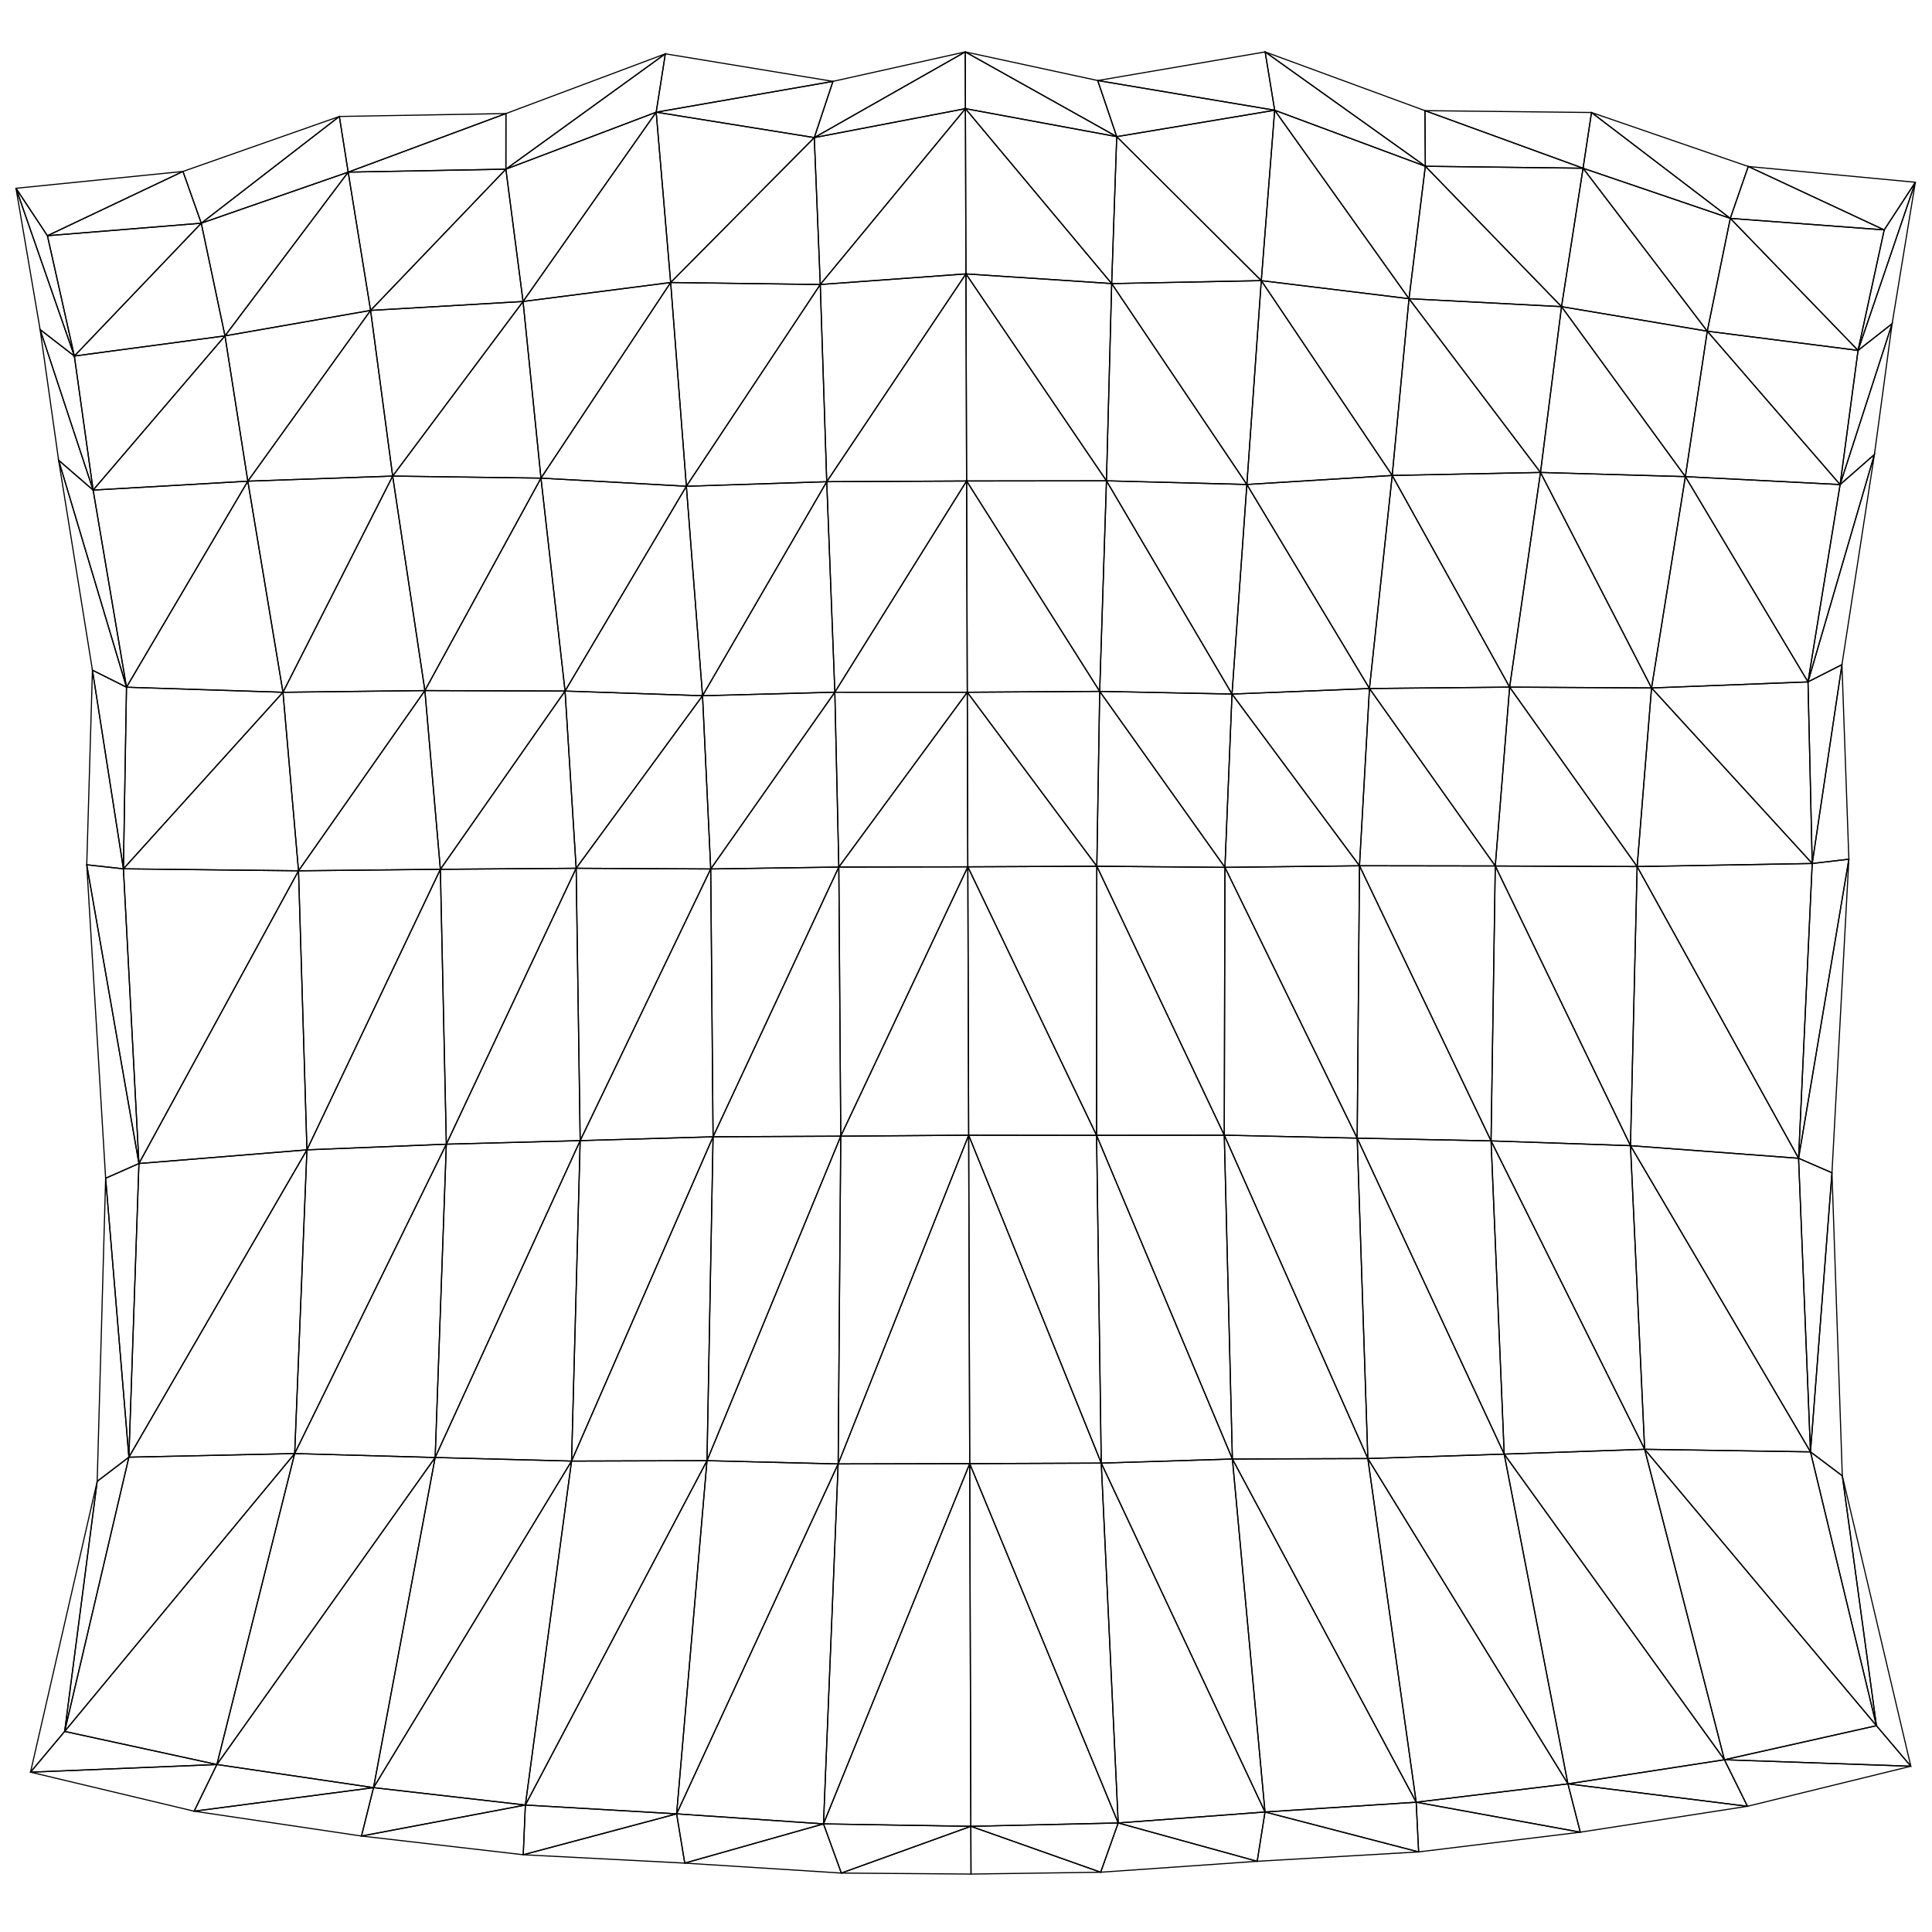 <?xml version="1.0" standalone="no"?>
<!DOCTYPE svg PUBLIC "-//W3C//DTD SVG 1.1//EN" 
  "http://www.w3.org/Graphics/SVG/1.1/DTD/svg11.dtd">
<svg width="512" height="512" viewBox="0 0 512 512"
     xmlns="http://www.w3.org/2000/svg" version="1.1">
<style>
	polygon {
		stroke: black;
		stroke-width: .3;
		fill-opacity: 0;
	}
</style>
<polygon points="435.851,384.077 456.989,466.351 497.273,457.325 " />
<polygon points="435.851,384.077 497.273,457.325 479.796,384.760 " />
<polygon points="291.845,387.739 296.336,483.104 335.241,480.197 " />
<polygon points="291.845,387.739 335.241,480.197 326.597,386.654 " />
<polygon points="362.492,386.532 375.306,477.604 415.514,472.741 " />
<polygon points="362.492,386.532 415.514,472.741 398.632,385.358 " />
<polygon points="452.446,87.767 446.638,126.312 487.647,128.415 " />
<polygon points="452.446,87.767 487.647,128.415 492.402,92.860 " />
<polygon points="437.677,182.312 433.859,229.651 480.256,228.832 " />
<polygon points="437.677,182.312 480.256,228.832 479.137,180.711 " />
<polygon points="433.859,229.651 432.096,303.612 476.638,306.956 " />
<polygon points="433.859,229.651 476.638,306.956 480.256,228.832 " />
<polygon points="432.096,303.612 435.851,384.077 479.796,384.760 " />
<polygon points="432.096,303.612 479.796,384.760 476.638,306.956 " />
<polygon points="294.608,75.152 293.224,127.424 330.431,128.392 " />
<polygon points="294.608,75.152 330.431,128.392 334.255,74.369 " />
<polygon points="291.431,183.217 290.671,229.562 324.619,229.859 " />
<polygon points="291.431,183.217 324.619,229.859 326.496,183.932 " />
<polygon points="290.671,229.562 290.603,300.884 324.445,300.832 " />
<polygon points="290.671,229.562 324.445,300.832 324.619,229.859 " />
<polygon points="290.603,300.884 291.845,387.739 326.597,386.654 " />
<polygon points="290.603,300.884 326.597,386.654 324.445,300.832 " />
<polygon points="373.399,79.154 368.948,125.999 408.245,125.203 " />
<polygon points="373.399,79.154 408.245,125.203 413.822,81.263 " />
<polygon points="362.921,182.464 360.278,229.440 396.264,229.491 " />
<polygon points="362.921,182.464 396.264,229.491 400.069,182.096 " />
<polygon points="360.278,229.440 359.668,301.623 395.144,302.347 " />
<polygon points="360.278,229.440 395.144,302.347 396.264,229.491 " />
<polygon points="359.668,301.623 362.492,386.532 398.632,385.358 " />
<polygon points="359.668,301.623 398.632,385.358 395.144,302.347 " />
<polygon points="256.983,387.878 257.287,483.993 296.336,483.104 " />
<polygon points="256.983,387.878 296.336,483.104 291.845,387.739 " />
<polygon points="255.985,72.582 256.159,127.470 293.224,127.424 " />
<polygon points="255.985,72.582 293.224,127.424 294.608,75.152 " />
<polygon points="256.336,183.450 256.482,229.716 290.671,229.562 " />
<polygon points="256.336,183.450 290.671,229.562 291.431,183.217 " />
<polygon points="256.482,229.716 256.707,300.840 290.603,300.884 " />
<polygon points="256.482,229.716 290.603,300.884 290.671,229.562 " />
<polygon points="256.707,300.840 256.983,387.878 291.845,387.739 " />
<polygon points="256.707,300.840 291.845,387.739 290.603,300.884 " />
<polygon points="326.597,386.654 335.241,480.197 375.306,477.604 " />
<polygon points="326.597,386.654 375.306,477.604 362.492,386.532 " />
<polygon points="334.255,74.369 330.431,128.392 368.948,125.999 " />
<polygon points="334.255,74.369 368.948,125.999 373.399,79.154 " />
<polygon points="326.496,183.932 324.619,229.859 360.278,229.440 " />
<polygon points="326.496,183.932 360.278,229.440 362.921,182.464 " />
<polygon points="324.619,229.859 324.445,300.832 359.668,301.623 " />
<polygon points="324.619,229.859 359.668,301.623 360.278,229.440 " />
<polygon points="324.445,300.832 326.597,386.654 362.492,386.532 " />
<polygon points="324.445,300.832 362.492,386.532 359.668,301.623 " />
<polygon points="398.632,385.358 415.514,472.741 456.989,466.351 " />
<polygon points="398.632,385.358 456.989,466.351 435.851,384.077 " />
<polygon points="413.822,81.263 408.245,125.203 446.638,126.312 " />
<polygon points="413.822,81.263 446.638,126.312 452.446,87.767 " />
<polygon points="400.069,182.096 396.264,229.491 433.859,229.651 " />
<polygon points="400.069,182.096 433.859,229.651 437.677,182.312 " />
<polygon points="396.264,229.491 395.144,302.347 432.096,303.612 " />
<polygon points="396.264,229.491 432.096,303.612 433.859,229.651 " />
<polygon points="395.144,302.347 398.632,385.358 435.851,384.077 " />
<polygon points="395.144,302.347 435.851,384.077 432.096,303.612 " />
<polygon points="492.402,92.860 499.335,60.926 458.545,57.869 " />
<polygon points="492.402,92.860 458.545,57.869 452.446,87.767 " />
<polygon points="295.944,36.212 294.608,75.152 334.255,74.369 " />
<polygon points="295.944,36.212 334.255,74.369 337.802,29.213 " />
<polygon points="377.729,44.060 373.399,79.154 413.822,81.263 " />
<polygon points="377.729,44.060 413.822,81.263 419.525,44.582 " />
<polygon points="255.846,28.792 255.985,72.582 294.608,75.152 " />
<polygon points="255.846,28.792 294.608,75.152 295.944,36.212 " />
<polygon points="337.802,29.213 334.255,74.369 373.399,79.154 " />
<polygon points="337.802,29.213 373.399,79.154 377.729,44.060 " />
<polygon points="419.525,44.582 413.822,81.263 452.446,87.767 " />
<polygon points="419.525,44.582 452.446,87.767 458.545,57.869 " />
<polygon points="446.638,126.312 437.677,182.312 479.137,180.711 " />
<polygon points="446.638,126.312 479.137,180.711 487.647,128.415 " />
<polygon points="293.224,127.424 291.431,183.217 326.496,183.932 " />
<polygon points="293.224,127.424 326.496,183.932 330.431,128.392 " />
<polygon points="368.948,125.999 362.921,182.464 400.069,182.096 " />
<polygon points="368.948,125.999 400.069,182.096 408.245,125.203 " />
<polygon points="256.159,127.470 256.336,183.450 291.431,183.217 " />
<polygon points="256.159,127.470 291.431,183.217 293.224,127.424 " />
<polygon points="330.431,128.392 326.496,183.932 362.921,182.464 " />
<polygon points="330.431,128.392 362.921,182.464 368.948,125.999 " />
<polygon points="408.245,125.203 400.069,182.096 437.677,182.312 " />
<polygon points="408.245,125.203 437.677,182.312 446.638,126.312 " />
<polygon points="419.525,44.582 421.769,29.814 377.625,29.323 " />
<polygon points="419.525,44.582 377.625,29.323 377.729,44.060 " />
<polygon points="507.586,48.303 499.335,60.926 492.402,92.860 " />
<polygon points="507.586,48.303 492.402,92.860 501.431,85.784 " />
<polygon points="476.638,306.956 485.489,310.795 489.968,227.700 " />
<polygon points="476.638,306.956 489.968,227.700 480.256,228.832 " />
<polygon points="497.273,457.325 506.391,468.068 488.233,391.110 " />
<polygon points="497.273,457.325 488.233,391.110 479.796,384.760 " />
<polygon points="458.545,57.869 463.303,44.120 421.769,29.814 " />
<polygon points="458.545,57.869 421.769,29.814 419.525,44.582 " />
<polygon points="375.306,477.604 375.954,490.775 418.791,485.547 " />
<polygon points="375.306,477.604 418.791,485.547 415.514,472.741 " />
<polygon points="296.336,483.104 291.690,496.162 333.169,493.263 " />
<polygon points="296.336,483.104 333.169,493.263 335.241,480.197 " />
<polygon points="335.241,480.197 333.169,493.263 375.954,490.775 " />
<polygon points="335.241,480.197 375.954,490.775 375.306,477.604 " />
<polygon points="337.802,29.213 335.275,13.758 290.904,21.343 " />
<polygon points="337.802,29.213 290.904,21.343 295.944,36.212 " />
<polygon points="499.335,60.926 507.586,48.303 463.303,44.120 " />
<polygon points="499.335,60.926 463.303,44.120 458.545,57.869 " />
<polygon points="479.137,180.711 488.134,176.134 496.739,120.449 " />
<polygon points="479.137,180.711 496.739,120.449 487.647,128.415 " />
<polygon points="456.989,466.351 463.098,478.684 506.391,468.068 " />
<polygon points="456.989,466.351 506.391,468.068 497.273,457.325 " />
<polygon points="479.796,384.760 488.233,391.110 485.489,310.795 " />
<polygon points="479.796,384.760 485.489,310.795 476.638,306.956 " />
<polygon points="415.514,472.741 418.791,485.547 463.098,478.684 " />
<polygon points="415.514,472.741 463.098,478.684 456.989,466.351 " />
<polygon points="377.729,44.060 377.625,29.323 335.275,13.758 " />
<polygon points="377.729,44.060 335.275,13.758 337.802,29.213 " />
<polygon points="295.944,36.212 290.904,21.343 255.799,13.757 " />
<polygon points="295.944,36.212 255.799,13.757 255.846,28.792 " />
<polygon points="257.287,483.993 257.327,496.646 291.690,496.162 " />
<polygon points="257.287,483.993 291.690,496.162 296.336,483.104 " />
<polygon points="487.647,128.415 496.739,120.449 501.431,85.784 " />
<polygon points="487.647,128.415 501.431,85.784 492.402,92.860 " />
<polygon points="480.256,228.832 489.968,227.700 488.134,176.134 " />
<polygon points="480.256,228.832 488.134,176.134 479.137,180.711 " />
<polygon points="78.094,385.210 34.154,386.171 17.137,458.844 " />
<polygon points="78.094,385.210 17.137,458.844 57.478,467.615 " />
<polygon points="222.120,387.960 187.362,387.094 179.310,480.690 " />
<polygon points="222.120,387.960 179.310,480.690 218.233,483.351 " />
<polygon points="151.468,387.200 115.320,386.255 98.992,473.742 " />
<polygon points="151.468,387.200 98.992,473.742 139.229,478.351 " />
<polygon points="59.624,89.010 19.702,94.356 24.681,129.880 " />
<polygon points="59.624,89.010 24.681,129.880 65.676,127.518 " />
<polygon points="74.991,183.460 33.522,182.121 32.708,230.248 " />
<polygon points="74.991,183.460 32.708,230.248 79.109,230.773 " />
<polygon points="79.109,230.773 32.708,230.248 36.819,308.347 " />
<polygon points="79.109,230.773 36.819,308.347 81.340,304.722 " />
<polygon points="81.340,304.722 36.819,308.347 34.154,386.171 " />
<polygon points="81.340,304.722 34.154,386.171 78.094,385.210 " />
<polygon points="217.379,75.397 177.729,74.865 181.894,128.862 " />
<polygon points="217.379,75.397 181.894,128.862 219.094,127.659 " />
<polygon points="221.240,183.439 186.180,184.376 188.348,230.290 " />
<polygon points="221.240,183.439 188.348,230.290 222.294,229.779 " />
<polygon points="222.294,229.779 188.348,230.290 188.971,301.261 " />
<polygon points="222.294,229.779 188.971,301.261 222.813,301.098 " />
<polygon points="222.813,301.098 188.971,301.261 187.362,387.094 " />
<polygon points="222.813,301.098 187.362,387.094 222.120,387.960 " />
<polygon points="138.615,79.897 98.206,82.262 104.061,126.166 " />
<polygon points="138.615,79.897 104.061,126.166 143.362,126.713 " />
<polygon points="149.746,183.138 112.597,183.006 116.702,230.375 " />
<polygon points="149.746,183.138 116.702,230.375 152.687,230.097 " />
<polygon points="152.687,230.097 116.702,230.375 118.283,303.223 " />
<polygon points="152.687,230.097 118.283,303.223 153.753,302.275 " />
<polygon points="153.753,302.275 118.283,303.223 115.320,386.255 " />
<polygon points="153.753,302.275 115.320,386.255 151.468,387.200 " />
<polygon points="256.983,387.878 222.120,387.960 218.233,483.351 " />
<polygon points="256.983,387.878 218.233,483.351 257.287,483.993 " />
<polygon points="255.985,72.582 217.379,75.397 219.094,127.659 " />
<polygon points="255.985,72.582 219.094,127.659 256.159,127.470 " />
<polygon points="256.336,183.450 221.240,183.439 222.294,229.779 " />
<polygon points="256.336,183.450 222.294,229.779 256.482,229.716 " />
<polygon points="256.482,229.716 222.294,229.779 222.813,301.098 " />
<polygon points="256.482,229.716 222.813,301.098 256.707,300.840 " />
<polygon points="256.707,300.840 222.813,301.098 222.120,387.960 " />
<polygon points="256.707,300.840 222.120,387.960 256.983,387.878 " />
<polygon points="187.362,387.094 151.468,387.200 139.229,478.351 " />
<polygon points="187.362,387.094 139.229,478.351 179.310,480.690 " />
<polygon points="177.729,74.865 138.615,79.897 143.362,126.713 " />
<polygon points="177.729,74.865 143.362,126.713 181.894,128.862 " />
<polygon points="186.180,184.376 149.746,183.138 152.687,230.097 " />
<polygon points="186.180,184.376 152.687,230.097 188.348,230.290 " />
<polygon points="188.348,230.290 152.687,230.097 153.753,302.275 " />
<polygon points="188.348,230.290 153.753,302.275 188.971,301.261 " />
<polygon points="188.971,301.261 153.753,302.275 151.468,387.200 " />
<polygon points="188.971,301.261 151.468,387.200 187.362,387.094 " />
<polygon points="115.320,386.255 78.094,385.210 57.478,467.615 " />
<polygon points="115.320,386.255 57.478,467.615 98.992,473.742 " />
<polygon points="98.206,82.262 59.624,89.010 65.676,127.518 " />
<polygon points="98.206,82.262 65.676,127.518 104.061,126.166 " />
<polygon points="112.597,183.006 74.991,183.460 79.109,230.773 " />
<polygon points="112.597,183.006 79.109,230.773 116.702,230.375 " />
<polygon points="116.702,230.375 79.109,230.773 81.340,304.722 " />
<polygon points="116.702,230.375 81.340,304.722 118.283,303.223 " />
<polygon points="118.283,303.223 81.340,304.722 78.094,385.210 " />
<polygon points="118.283,303.223 78.094,385.210 115.320,386.255 " />
<polygon points="53.336,59.151 12.566,62.467 19.702,94.356 " />
<polygon points="53.336,59.151 19.702,94.356 59.624,89.010 " />
<polygon points="215.796,36.466 173.895,29.732 177.729,74.865 " />
<polygon points="215.796,36.466 177.729,74.865 217.379,75.397 " />
<polygon points="134.064,44.831 92.272,45.618 98.206,82.262 " />
<polygon points="134.064,44.831 98.206,82.262 138.615,79.897 " />
<polygon points="255.846,28.792 215.796,36.466 217.379,75.397 " />
<polygon points="255.846,28.792 217.379,75.397 255.985,72.582 " />
<polygon points="173.895,29.732 134.064,44.831 138.615,79.897 " />
<polygon points="173.895,29.732 138.615,79.897 177.729,74.865 " />
<polygon points="92.272,45.618 53.336,59.151 59.624,89.010 " />
<polygon points="92.272,45.618 59.624,89.010 98.206,82.262 " />
<polygon points="65.676,127.518 24.681,129.880 33.522,182.121 " />
<polygon points="65.676,127.518 33.522,182.121 74.991,183.460 " />
<polygon points="219.094,127.659 181.894,128.862 186.180,184.376 " />
<polygon points="219.094,127.659 186.180,184.376 221.240,183.439 " />
<polygon points="143.362,126.713 104.061,126.166 112.597,183.006 " />
<polygon points="143.362,126.713 112.597,183.006 149.746,183.138 " />
<polygon points="256.159,127.470 219.094,127.659 221.240,183.439 " />
<polygon points="256.159,127.470 221.240,183.439 256.336,183.450 " />
<polygon points="181.894,128.862 143.362,126.713 149.746,183.138 " />
<polygon points="181.894,128.862 149.746,183.138 186.180,184.376 " />
<polygon points="104.061,126.166 65.676,127.518 74.991,183.460 " />
<polygon points="104.061,126.166 74.991,183.460 112.597,183.006 " />
<polygon points="92.272,45.618 134.064,44.831 134.074,30.093 " />
<polygon points="92.272,45.618 134.074,30.093 89.933,30.864 " />
<polygon points="19.702,94.356 12.566,62.467 4.236,49.896 " />
<polygon points="19.702,94.356 4.236,49.896 10.628,87.336 " />
<polygon points="36.819,308.347 32.708,230.248 22.989,229.177 " />
<polygon points="36.819,308.347 22.989,229.177 27.993,312.243 " />
<polygon points="17.137,458.844 34.154,386.171 25.757,392.573 " />
<polygon points="17.137,458.844 25.757,392.573 8.087,469.645 " />
<polygon points="53.336,59.151 92.272,45.618 89.933,30.864 " />
<polygon points="53.336,59.151 89.933,30.864 48.492,45.433 " />
<polygon points="139.229,478.351 98.992,473.742 95.796,486.569 " />
<polygon points="139.229,478.351 95.796,486.569 138.665,491.526 " />
<polygon points="218.233,483.351 179.310,480.690 181.465,493.743 " />
<polygon points="218.233,483.351 181.465,493.743 222.962,496.380 " />
<polygon points="179.310,480.690 139.229,478.351 138.665,491.526 " />
<polygon points="179.310,480.690 138.665,491.526 181.465,493.743 " />
<polygon points="173.895,29.732 215.796,36.466 220.743,21.564 " />
<polygon points="173.895,29.732 220.743,21.564 176.324,14.262 " />
<polygon points="12.566,62.467 53.336,59.151 48.492,45.433 " />
<polygon points="12.566,62.467 48.492,45.433 4.236,49.896 " />
<polygon points="33.522,182.121 24.681,129.880 15.538,121.971 " />
<polygon points="33.522,182.121 15.538,121.971 24.496,177.601 " />
<polygon points="57.478,467.615 17.137,458.844 8.087,469.645 " />
<polygon points="57.478,467.615 8.087,469.645 51.446,479.986 " />
<polygon points="34.154,386.171 36.819,308.347 27.993,312.243 " />
<polygon points="34.154,386.171 27.993,312.243 25.757,392.573 " />
<polygon points="98.992,473.742 57.478,467.615 51.446,479.986 " />
<polygon points="98.992,473.742 51.446,479.986 95.796,486.569 " />
<polygon points="134.064,44.831 173.895,29.732 176.324,14.262 " />
<polygon points="134.064,44.831 176.324,14.262 134.074,30.093 " />
<polygon points="215.796,36.466 255.846,28.792 255.799,13.757 " />
<polygon points="215.796,36.466 255.799,13.757 220.743,21.564 " />
<polygon points="257.287,483.993 218.233,483.351 222.962,496.380 " />
<polygon points="257.287,483.993 222.962,496.380 257.327,496.646 " />
<polygon points="24.681,129.880 19.702,94.356 10.628,87.336 " />
<polygon points="24.681,129.880 10.628,87.336 15.538,121.971 " />
<polygon points="32.708,230.248 33.522,182.121 24.496,177.601 " />
<polygon points="32.708,230.248 24.496,177.601 22.989,229.177 " />

</svg>
